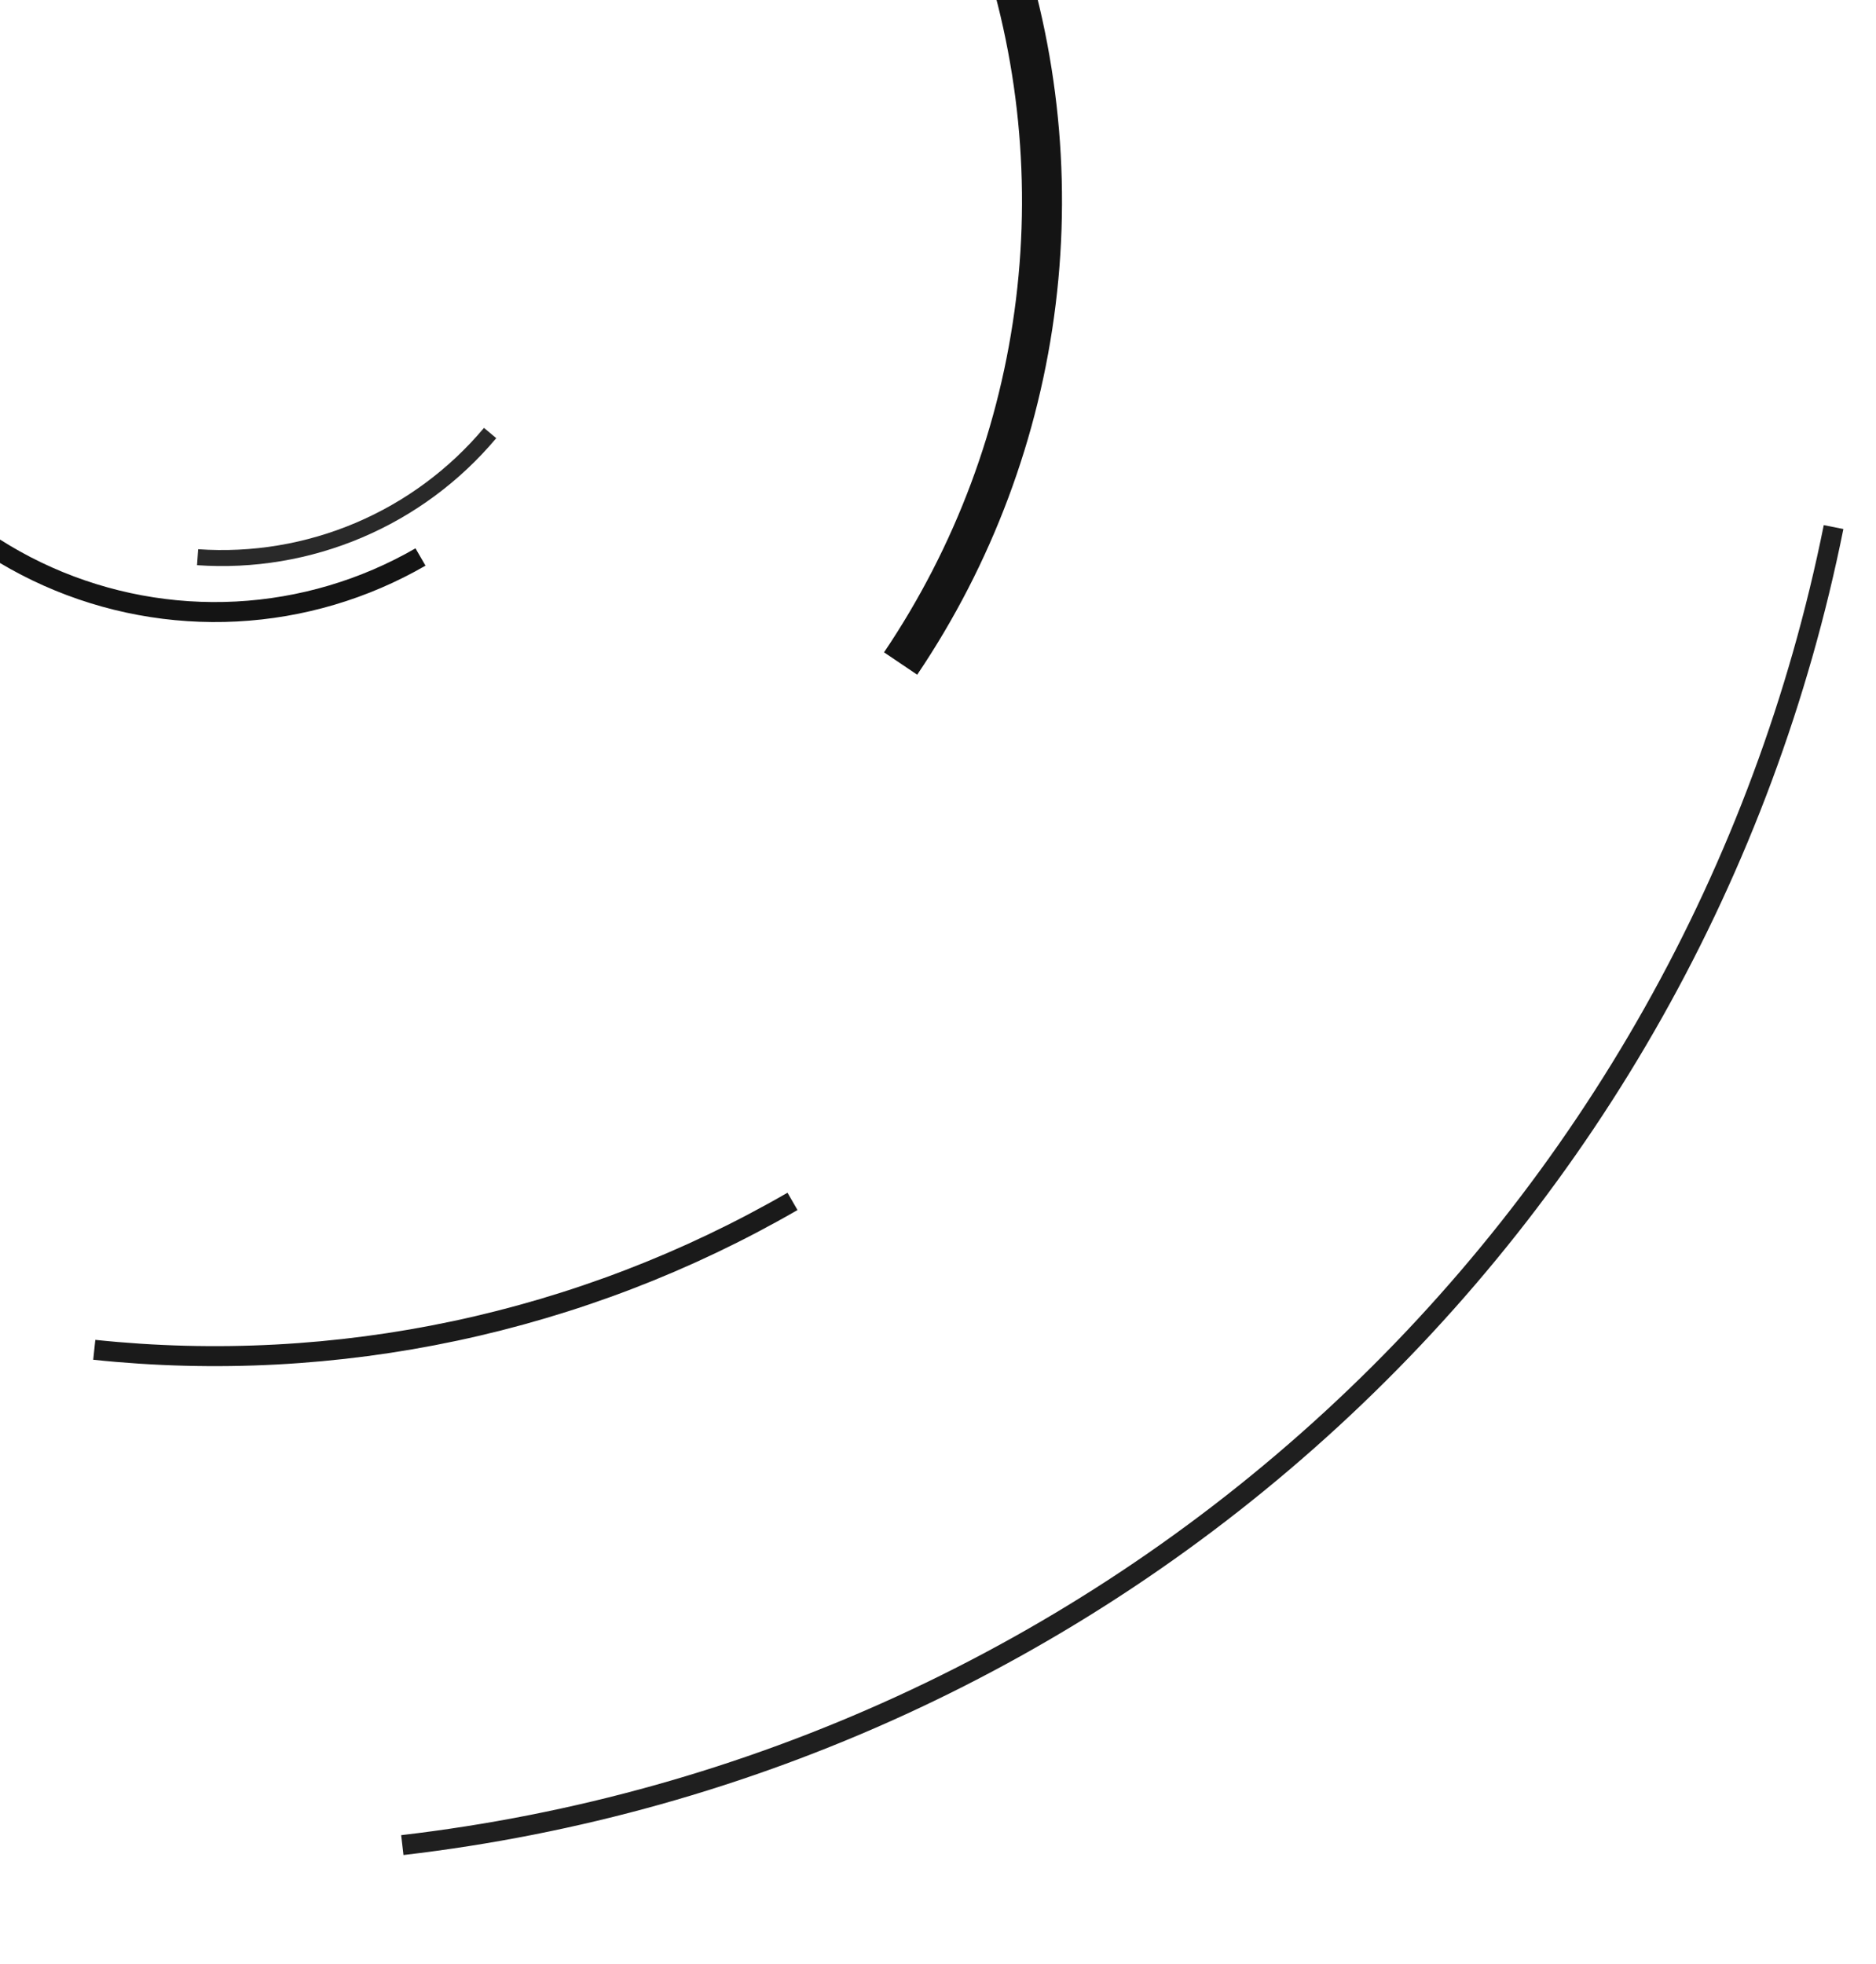 <svg width="938" height="982" viewBox="0 0 938 982" fill="none" xmlns="http://www.w3.org/2000/svg">
<g clip-path="url(#clip0_3226_143)">
<path d="M916.784 263.519C882.357 434.846 794.576 590.875 666.022 709.246C537.467 827.616 374.739 902.251 201.16 922.452" stroke="#1F1F1F" stroke-width="10"/>
<path d="M396.25 600.63C290.633 661.608 168.423 687.584 47.135 674.836" stroke="#1A1A1A" stroke-width="10"/>
<path d="M496.063 -40.925C518.381 20.394 525.87 86.125 517.918 150.893C509.965 215.661 486.797 277.628 450.307 331.726" stroke="#141414" stroke-width="20"/>
<path d="M210.25 278.468C182.165 294.683 150.641 304.021 118.255 305.718C85.869 307.416 53.542 301.424 23.916 288.234C-5.711 275.043 -31.795 255.028 -52.203 229.825C-72.612 204.622 -86.767 174.947 -93.509 143.226" stroke="#141414" stroke-width="10"/>
<path d="M245.058 216.488C227.306 237.644 204.799 254.298 179.378 265.088C153.957 275.879 126.342 280.5 98.793 278.574" stroke="#292929" stroke-width="8"/>
</g>
<defs>
<clipPath id="clip0_3226_143">
<rect width="938" height="982" fill="white"/>
</clipPath>
</defs>
</svg>
